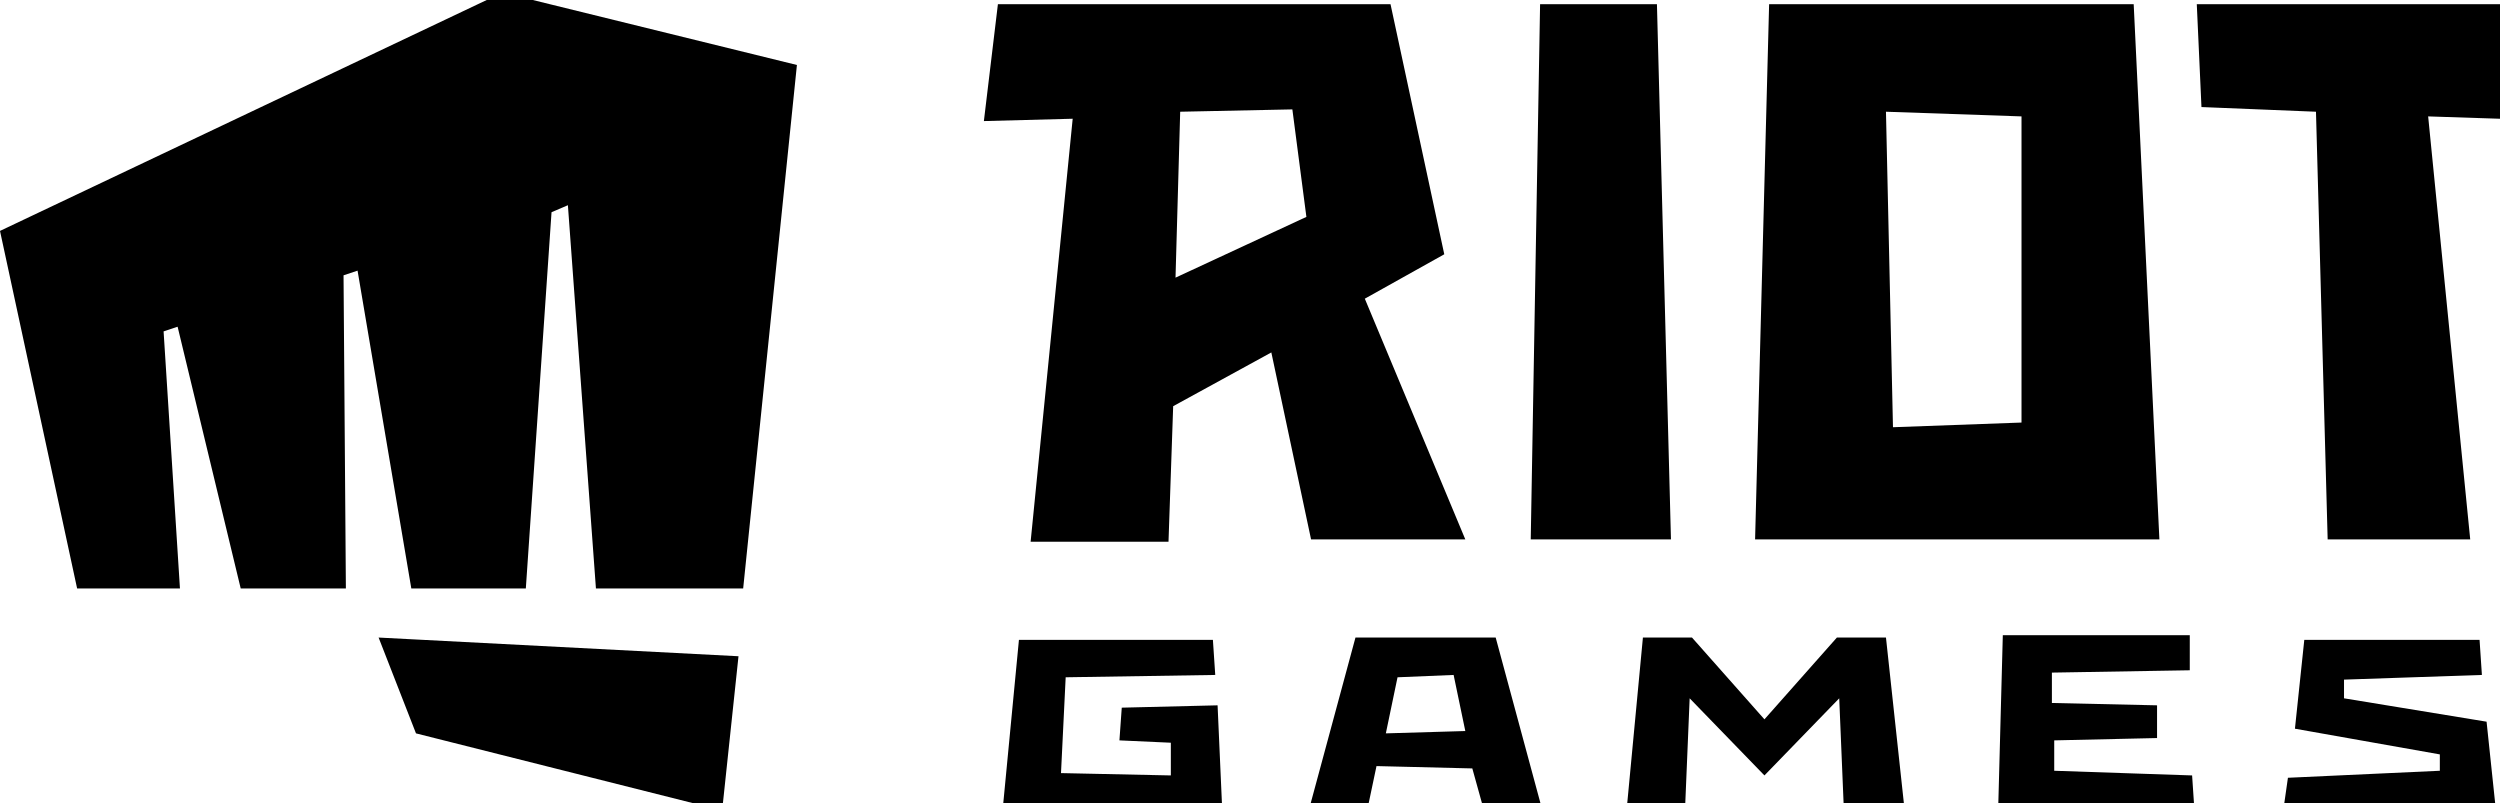 <svg viewBox="0 0 495 159" fill="currentColor" xmlns="http://www.w3.org/2000/svg">
<path d="M82.365 145.207L74.962 126.235L146.222 129.937L142.983 160.477L82.365 145.207ZM99.486 -1.477L0 45.721L15.27 116.518H35.63L32.391 65.618L35.167 64.693L47.661 116.518H68.484L68.021 54.513L70.797 53.587L81.44 116.518H104.114L109.204 42.019L112.443 40.631L117.995 116.518H147.147L157.79 12.867L99.486 -1.477ZM492.342 142.894L464.115 138.266V134.565L491.416 133.639L490.954 126.698H456.249L454.398 144.282L483.087 149.372V152.611L453.01 153.999L452.085 160.477H494.193L492.342 142.894ZM222.109 140.117L221.646 146.595L231.826 147.058V153.536L210.078 153.074L211.004 134.102L240.618 133.639L240.155 126.698H201.749L198.51 160.477H242.006L241.081 139.655L222.109 140.117V140.117ZM406.737 152.611V146.595L427.097 146.133V139.655L406.275 139.192V133.176L433.575 132.714V125.773H396.557L395.632 160.477H434.501L434.038 153.536L406.737 152.611V152.611ZM377.123 160.477L373.421 126.235H363.704L349.359 142.431L335.015 126.235H325.297L322.058 160.477H333.626L334.552 138.266L349.359 153.536L364.166 138.266L365.092 160.477H377.123ZM328.074 0.836H304.937L303.086 106.801H330.85L328.074 0.836ZM422.47 0.836H350.285L347.508 106.801H427.56L422.47 0.836V0.836ZM400.259 83.665L374.809 84.59L373.421 22.122L400.259 23.047V83.665ZM509 23.973L506.224 0.836H434.964L435.889 21.196L458.563 22.122L460.876 106.801H489.103L480.774 23.047L509 23.973ZM259.59 106.801H290.13L270.233 59.14L285.965 50.348L275.323 0.836H197.585L194.808 23.973L212.392 23.51L204.063 107.264H231.364L232.289 80.425L251.724 69.783L259.59 106.801V106.801ZM233.677 22.122L255.888 21.659L258.665 42.944L232.752 54.975L233.677 22.122ZM293.832 160.477H305.4L296.145 126.235H268.382L259.127 160.477H270.695L272.546 151.685L291.518 152.148L293.832 160.477ZM274.397 145.207L276.711 134.102L287.816 133.639L290.13 144.745L274.397 145.207Z" />
</svg>
